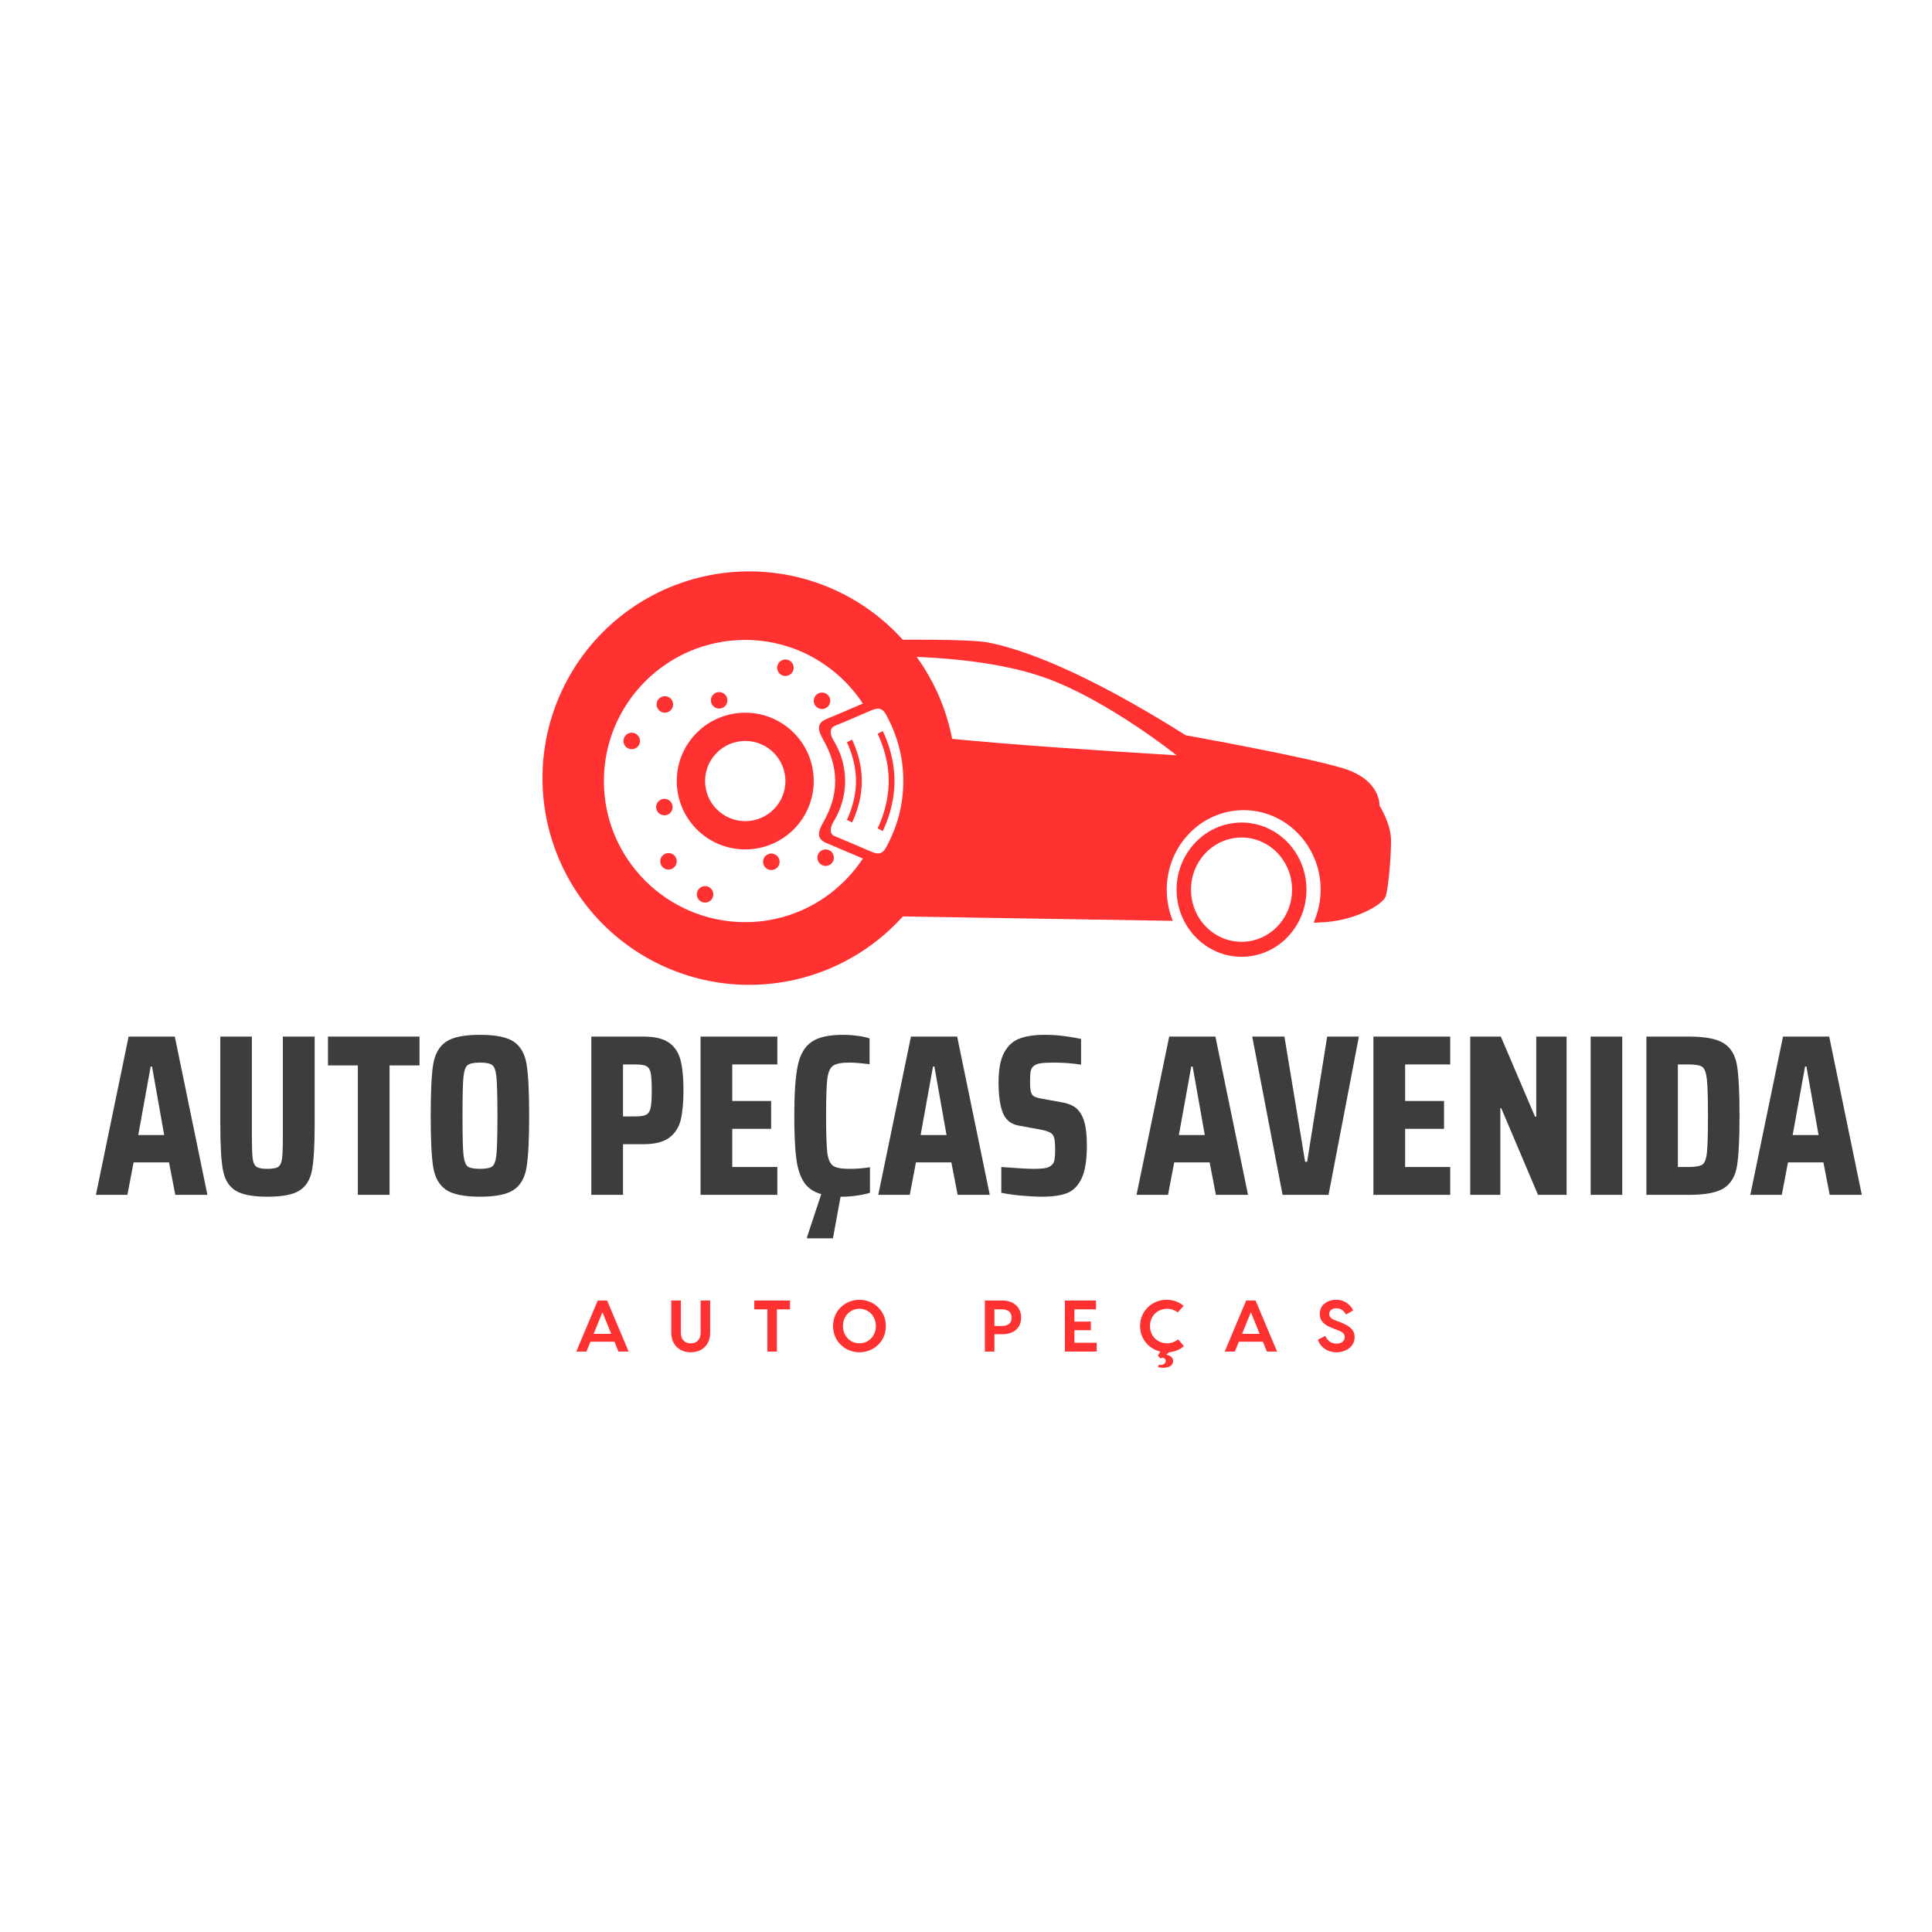 <svg xmlns="http://www.w3.org/2000/svg" xmlns:xlink="http://www.w3.org/1999/xlink" width="500" zoomAndPan="magnify" viewBox="0 0 375 375" height="500" preserveAspectRatio="xMidYMid meet" version="1.0"><defs><g/><clipPath id="84ff6da65d"><path d="M 110.301 124 L 270 124 L 270 185.711 L 110.301 185.711 Z M 110.301 124 " clip-rule="nonzero"/></clipPath><clipPath id="880112041e"><path d="M 105.297 110.906 L 185.547 110.906 L 185.547 191.156 L 105.297 191.156 Z M 105.297 110.906 " clip-rule="nonzero"/></clipPath><clipPath id="6b0a9a7133"><path d="M 117.023 124.211 L 168 124.211 L 168 178.961 L 117.023 178.961 Z M 117.023 124.211 " clip-rule="nonzero"/></clipPath><clipPath id="80d580d346"><path d="M 161 137 L 175.523 137 L 175.523 166 L 161 166 Z M 161 137 " clip-rule="nonzero"/></clipPath></defs><rect x="-37.5" width="450" fill="#ffffff" y="-37.5" height="450" fill-opacity="1"/><rect x="-37.5" width="450" fill="#ffffff" y="-37.5" height="450" fill-opacity="1"/><rect x="-37.5" width="450" fill="#ffffff" y="-37.5" height="450" fill-opacity="1"/><g clip-path="url(#84ff6da65d)"><path fill="#ff3131" d="M 133.574 131.117 C 133.574 131.117 140.672 138.383 141.457 138.805 C 142.242 139.254 180.152 143.09 193.844 144.223 C 207.508 145.359 228.375 146.602 228.375 146.602 C 228.375 146.602 215.496 136.297 203.609 131.828 C 191.75 127.363 175.727 127.285 166.746 127.363 C 157.742 127.445 133.574 131.117 133.574 131.117 Z M 138.918 162.562 C 144.336 162.562 148.734 167.082 148.734 172.684 C 148.734 178.285 144.336 182.805 138.918 182.805 C 133.5 182.805 129.098 178.285 129.098 172.684 C 129.098 167.082 133.5 162.562 138.918 162.562 Z M 138.918 159.656 C 145.883 159.656 151.535 165.496 151.535 172.684 C 151.535 179.875 145.883 185.711 138.918 185.711 C 131.953 185.711 126.324 179.875 126.324 172.684 C 126.324 165.496 131.953 159.656 138.918 159.656 Z M 240.992 162.562 C 246.387 162.562 250.785 167.082 250.785 172.684 C 250.785 178.285 246.387 182.805 240.992 182.805 C 235.574 182.805 231.176 178.285 231.176 172.684 C 231.176 167.082 235.574 162.562 240.992 162.562 Z M 240.992 159.656 C 247.957 159.656 253.586 165.496 253.586 172.684 C 253.586 179.875 247.957 185.711 240.992 185.711 C 234.031 185.711 228.375 179.875 228.375 172.684 C 228.375 165.496 234.031 159.656 240.992 159.656 Z M 122.109 128.367 C 122.109 128.367 136.301 125.066 140.805 124.879 C 145.305 124.695 185.309 123.48 191.723 124.695 C 198.109 125.938 209.891 129.953 230.156 142.719 C 230.156 142.719 253.535 146.895 260.812 149.164 C 268.09 151.438 267.75 156.355 267.75 156.355 C 267.75 156.355 270 159.844 270 163.172 C 270 166.477 269.477 172.422 268.953 174.008 C 268.43 175.566 262.879 178.895 255.969 179.055 C 255.758 179.078 255.418 179.078 254.973 179.078 C 255.84 177.125 256.336 174.957 256.336 172.684 C 256.336 164.176 249.633 157.25 241.387 157.25 C 233.141 157.25 226.465 164.176 226.465 172.684 C 226.465 174.824 226.883 176.887 227.641 178.738 C 205.703 178.395 175.492 177.891 153.422 177.496 C 153.84 176.043 154.074 174.508 154.074 172.922 C 154.074 163.91 147.008 156.59 138.262 156.59 C 129.543 156.59 122.477 163.91 122.477 172.922 C 122.477 174.219 122.633 175.512 122.922 176.727 C 119.859 176.121 112.816 174.43 111.875 171.02 C 110.668 166.66 110.379 160.398 110.984 159.789 C 111.586 159.18 113.652 157.699 113.652 157.699 C 113.652 157.699 113.234 145.996 113.914 144.672 C 114.625 143.352 125.695 131.645 125.695 131.645 C 125.695 131.645 119.543 130.695 122.109 128.367 " fill-opacity="1" fill-rule="evenodd"/></g><g clip-path="url(#880112041e)"><path fill="#ff3131" d="M 185.547 151.031 C 185.547 152.344 185.48 153.656 185.352 154.965 C 185.223 156.273 185.031 157.57 184.773 158.859 C 184.52 160.148 184.199 161.422 183.816 162.68 C 183.438 163.938 182.992 165.172 182.492 166.387 C 181.988 167.602 181.426 168.789 180.809 169.945 C 180.188 171.105 179.512 172.23 178.781 173.324 C 178.055 174.418 177.27 175.469 176.438 176.488 C 175.605 177.504 174.723 178.477 173.793 179.402 C 172.863 180.332 171.891 181.215 170.875 182.047 C 169.859 182.883 168.805 183.664 167.711 184.395 C 166.621 185.125 165.496 185.801 164.336 186.418 C 163.176 187.039 161.988 187.598 160.777 188.102 C 159.562 188.605 158.324 189.047 157.066 189.43 C 155.812 189.809 154.539 190.129 153.25 190.387 C 151.961 190.641 150.66 190.836 149.352 190.965 C 148.047 191.094 146.734 191.156 145.422 191.156 C 144.105 191.156 142.797 191.094 141.488 190.965 C 140.18 190.836 138.883 190.641 137.594 190.387 C 136.305 190.129 135.031 189.809 133.773 189.43 C 132.516 189.047 131.281 188.605 130.066 188.102 C 128.852 187.598 127.664 187.039 126.504 186.418 C 125.348 185.801 124.223 185.125 123.129 184.395 C 122.035 183.664 120.98 182.883 119.965 182.047 C 118.949 181.215 117.977 180.332 117.047 179.402 C 116.117 178.477 115.238 177.504 114.402 176.488 C 113.57 175.469 112.789 174.418 112.059 173.324 C 111.328 172.23 110.652 171.105 110.035 169.945 C 109.414 168.789 108.852 167.602 108.352 166.387 C 107.848 165.172 107.406 163.938 107.023 162.68 C 106.641 161.422 106.324 160.148 106.066 158.859 C 105.809 157.57 105.617 156.273 105.488 154.965 C 105.359 153.656 105.297 152.344 105.297 151.031 C 105.297 149.719 105.359 148.406 105.488 147.098 C 105.617 145.789 105.809 144.492 106.066 143.203 C 106.324 141.914 106.641 140.641 107.023 139.383 C 107.406 138.125 107.848 136.891 108.352 135.676 C 108.852 134.461 109.414 133.277 110.035 132.117 C 110.652 130.957 111.328 129.832 112.059 128.738 C 112.789 127.648 113.57 126.594 114.402 125.578 C 115.238 124.562 116.117 123.59 117.047 122.66 C 117.977 121.73 118.949 120.848 119.965 120.016 C 120.98 119.18 122.035 118.398 123.129 117.668 C 124.223 116.938 125.348 116.266 126.504 115.645 C 127.664 115.023 128.852 114.465 130.066 113.961 C 131.281 113.457 132.516 113.016 133.773 112.633 C 135.031 112.254 136.305 111.934 137.594 111.676 C 138.883 111.422 140.18 111.23 141.488 111.102 C 142.797 110.973 144.105 110.906 145.422 110.906 C 146.734 110.906 148.047 110.973 149.352 111.102 C 150.66 111.23 151.961 111.422 153.25 111.676 C 154.539 111.934 155.812 112.254 157.066 112.633 C 158.324 113.016 159.562 113.457 160.777 113.961 C 161.988 114.465 163.176 115.023 164.336 115.645 C 165.496 116.266 166.621 116.938 167.711 117.668 C 168.805 118.398 169.859 119.18 170.875 120.016 C 171.891 120.848 172.863 121.73 173.793 122.66 C 174.723 123.59 175.605 124.562 176.438 125.578 C 177.27 126.594 178.055 127.648 178.781 128.738 C 179.512 129.832 180.188 130.957 180.809 132.117 C 181.426 133.277 181.988 134.461 182.492 135.676 C 182.992 136.891 183.438 138.125 183.816 139.383 C 184.199 140.641 184.52 141.914 184.773 143.203 C 185.031 144.492 185.223 145.789 185.352 147.098 C 185.48 148.406 185.547 149.719 185.547 151.031 Z M 185.547 151.031 " fill-opacity="1" fill-rule="nonzero"/></g><path fill="#ffffff" d="M 152.449 151.602 C 152.449 152.109 152.398 152.617 152.297 153.117 C 152.199 153.621 152.051 154.105 151.855 154.578 C 151.66 155.051 151.418 155.5 151.133 155.926 C 150.852 156.348 150.527 156.742 150.164 157.105 C 149.801 157.465 149.41 157.789 148.984 158.07 C 148.559 158.355 148.109 158.594 147.637 158.789 C 147.164 158.984 146.676 159.133 146.172 159.234 C 145.672 159.332 145.164 159.383 144.652 159.383 C 144.141 159.383 143.633 159.332 143.129 159.234 C 142.629 159.133 142.141 158.984 141.668 158.789 C 141.195 158.594 140.746 158.355 140.32 158.07 C 139.895 157.789 139.5 157.465 139.137 157.105 C 138.777 156.742 138.453 156.348 138.168 155.926 C 137.883 155.5 137.645 155.051 137.449 154.578 C 137.254 154.105 137.105 153.621 137.004 153.117 C 136.906 152.617 136.855 152.109 136.855 151.602 C 136.855 151.09 136.906 150.582 137.004 150.082 C 137.105 149.582 137.254 149.094 137.449 148.621 C 137.645 148.148 137.883 147.703 138.168 147.277 C 138.453 146.852 138.777 146.457 139.137 146.098 C 139.5 145.734 139.895 145.414 140.32 145.129 C 140.746 144.844 141.195 144.605 141.668 144.41 C 142.141 144.215 142.629 144.066 143.129 143.969 C 143.633 143.867 144.141 143.816 144.652 143.816 C 145.164 143.816 145.672 143.867 146.172 143.969 C 146.676 144.066 147.164 144.215 147.637 144.41 C 148.109 144.605 148.559 144.844 148.984 145.129 C 149.41 145.414 149.801 145.734 150.164 146.098 C 150.527 146.457 150.852 146.852 151.133 147.277 C 151.418 147.703 151.66 148.148 151.855 148.621 C 152.051 149.094 152.199 149.582 152.297 150.082 C 152.398 150.582 152.449 151.09 152.449 151.602 Z M 152.449 151.602 " fill-opacity="1" fill-rule="nonzero"/><g clip-path="url(#6b0a9a7133)"><path fill="#ffffff" d="M 160.398 163.629 C 158.258 162.746 158.891 161.203 159.84 159.527 C 161.176 157.164 162.113 154.516 162.113 151.602 C 162.113 148.688 161.176 146.039 159.84 143.672 C 158.891 141.996 158.258 140.453 160.398 139.574 C 161.277 139.215 164.906 137.676 167.254 136.66 C 167.336 136.625 167.41 136.598 167.488 136.566 C 162.582 129.152 154.223 124.211 144.652 124.211 C 129.504 124.211 117.215 136.48 117.215 151.602 C 117.215 166.727 129.504 178.988 144.652 178.988 C 154.223 178.988 162.582 174.047 167.488 166.637 C 167.41 166.602 167.336 166.574 167.254 166.539 C 164.906 165.527 161.277 163.988 160.398 163.629 Z M 123.688 145.012 C 123.023 145.598 122.012 145.543 121.422 144.887 C 120.832 144.223 120.891 143.215 121.551 142.621 C 122.211 142.039 123.227 142.094 123.812 142.758 C 124.406 143.414 124.348 144.422 123.688 145.012 Z M 151.383 128.41 C 152.043 127.824 153.059 127.879 153.645 128.543 C 154.234 129.199 154.176 130.215 153.516 130.797 C 152.855 131.387 151.844 131.332 151.254 130.672 C 150.664 130.012 150.723 129 151.383 128.41 Z M 138.523 134.738 C 139.18 134.152 140.195 134.211 140.785 134.867 C 141.375 135.527 141.316 136.539 140.656 137.125 C 139.996 137.715 138.984 137.656 138.395 137 C 137.805 136.34 137.863 135.328 138.523 134.738 Z M 127.984 135.535 C 128.645 134.949 129.656 135.004 130.246 135.668 C 130.832 136.328 130.777 137.34 130.117 137.926 C 129.457 138.512 128.441 138.453 127.855 137.797 C 127.262 137.137 127.32 136.125 127.984 135.535 Z M 127.887 155.465 C 128.551 154.871 129.562 154.93 130.152 155.586 C 130.738 156.25 130.684 157.262 130.023 157.848 C 129.363 158.438 128.352 158.379 127.758 157.719 C 127.168 157.062 127.227 156.051 127.887 155.465 Z M 130.82 168.375 C 130.164 168.961 129.148 168.902 128.559 168.246 C 127.969 167.586 128.027 166.57 128.691 165.984 C 129.348 165.398 130.359 165.453 130.953 166.109 C 131.539 166.773 131.484 167.785 130.82 168.375 Z M 137.922 174.789 C 137.262 175.375 136.25 175.32 135.656 174.664 C 135.07 174.004 135.129 172.992 135.785 172.402 C 136.449 171.812 137.461 171.871 138.051 172.531 C 138.641 173.195 138.582 174.203 137.922 174.789 Z M 150.781 168.465 C 150.121 169.055 149.109 168.992 148.52 168.34 C 147.93 167.676 147.984 166.668 148.648 166.078 C 149.309 165.488 150.32 165.547 150.91 166.207 C 151.504 166.863 151.445 167.879 150.781 168.465 Z M 144.652 164.871 C 137.312 164.871 131.359 158.934 131.359 151.602 C 131.359 144.273 137.312 138.336 144.652 138.336 C 151.996 138.336 157.945 144.273 157.945 151.602 C 157.945 158.934 151.996 164.871 144.652 164.871 Z M 158.484 134.832 C 159.145 134.238 160.16 134.301 160.746 134.957 C 161.34 135.621 161.277 136.633 160.617 137.215 C 159.957 137.805 158.945 137.746 158.355 137.094 C 157.762 136.434 157.82 135.422 158.484 134.832 Z M 161.324 167.668 C 160.664 168.258 159.648 168.199 159.062 167.539 C 158.469 166.883 158.527 165.867 159.188 165.281 C 159.852 164.691 160.867 164.75 161.453 165.406 C 162.043 166.07 161.984 167.078 161.324 167.668 Z M 161.324 167.668 " fill-opacity="1" fill-rule="nonzero"/></g><g clip-path="url(#80d580d346)"><path fill="#ffffff" d="M 171.984 138.707 C 171.137 137.156 170.129 137.449 168.93 137.965 C 166.578 138.98 162.957 140.535 162.07 140.879 C 160.734 141.395 161.324 142.957 161.766 143.672 C 163.195 145.984 164.039 148.688 164.039 151.602 C 164.039 154.516 163.195 157.219 161.766 159.527 C 161.324 160.246 160.734 161.809 162.07 162.324 C 162.957 162.668 166.578 164.223 168.93 165.234 C 170.125 165.75 171.137 166.051 171.984 164.492 C 174.168 160.469 175.332 156.281 175.332 151.602 C 175.332 146.918 174.168 142.738 171.984 138.707 Z M 165.375 159.648 L 164.379 159.125 C 164.398 159.09 166.148 155.734 166.148 151.602 C 166.148 147.457 164.398 144.113 164.383 144.082 L 165.375 143.555 C 165.453 143.703 167.273 147.184 167.273 151.602 C 167.273 156.02 165.453 159.504 165.375 159.648 Z M 171.336 161.305 L 170.34 160.777 C 170.363 160.742 172.5 156.648 172.5 151.602 C 172.5 146.543 170.363 142.465 170.34 142.426 L 171.336 141.898 C 171.426 142.074 173.621 146.266 173.621 151.602 C 173.621 156.934 171.426 161.129 171.336 161.305 Z M 171.336 161.305 " fill-opacity="1" fill-rule="nonzero"/></g><g fill="#3d3d3d" fill-opacity="1"><g transform="translate(18.259, 231.92)"><g><path d="M 15.766 0 L 14.547 -6.297 L 7.672 -6.297 L 6.469 0 L 0.359 0 L 6.703 -30.719 L 15.672 -30.719 L 22 0 Z M 11.25 -24.906 L 10.984 -24.906 L 8.578 -11.609 L 13.609 -11.609 Z M 11.25 -24.906 "/></g></g></g><g fill="#3d3d3d" fill-opacity="1"><g transform="translate(40.622, 231.92)"><g><path d="M 20.453 -30.719 L 20.453 -13.609 C 20.453 -9.566 20.281 -6.629 19.938 -4.797 C 19.594 -2.961 18.785 -1.645 17.516 -0.844 C 16.254 -0.039 14.18 0.359 11.297 0.359 C 8.41 0.359 6.332 -0.039 5.062 -0.844 C 3.801 -1.645 3 -2.961 2.656 -4.797 C 2.312 -6.629 2.141 -9.566 2.141 -13.609 L 2.141 -30.719 L 8.266 -30.719 L 8.266 -11.562 C 8.266 -9.383 8.316 -7.883 8.422 -7.062 C 8.523 -6.25 8.773 -5.707 9.172 -5.438 C 9.578 -5.176 10.285 -5.047 11.297 -5.047 C 12.305 -5.047 13.004 -5.176 13.391 -5.438 C 13.773 -5.707 14.02 -6.242 14.125 -7.047 C 14.227 -7.859 14.281 -9.363 14.281 -11.562 L 14.281 -30.719 Z M 20.453 -30.719 "/></g></g></g><g fill="#3d3d3d" fill-opacity="1"><g transform="translate(63.208, 231.92)"><g><path d="M 6.25 0 L 6.25 -25.125 L 0.453 -25.125 L 0.453 -30.719 L 18.219 -30.719 L 18.219 -25.125 L 12.406 -25.125 L 12.406 0 Z M 6.25 0 "/></g></g></g><g fill="#3d3d3d" fill-opacity="1"><g transform="translate(81.866, 231.92)"><g><path d="M 11.297 0.359 C 8.203 0.359 6 -0.094 4.688 -1 C 3.375 -1.906 2.551 -3.363 2.219 -5.375 C 1.895 -7.383 1.734 -10.711 1.734 -15.359 C 1.734 -20.023 1.895 -23.352 2.219 -25.344 C 2.551 -27.344 3.375 -28.797 4.688 -29.703 C 6 -30.609 8.203 -31.062 11.297 -31.062 C 14.391 -31.062 16.586 -30.609 17.891 -29.703 C 19.203 -28.797 20.02 -27.344 20.344 -25.344 C 20.676 -23.352 20.844 -20.023 20.844 -15.359 C 20.844 -10.711 20.676 -7.383 20.344 -5.375 C 20.02 -3.363 19.203 -1.906 17.891 -1 C 16.586 -0.094 14.391 0.359 11.297 0.359 Z M 11.297 -5.047 C 12.484 -5.047 13.285 -5.207 13.703 -5.531 C 14.117 -5.863 14.383 -6.664 14.5 -7.938 C 14.625 -9.219 14.688 -11.691 14.688 -15.359 C 14.688 -19.016 14.625 -21.484 14.5 -22.766 C 14.383 -24.047 14.117 -24.848 13.703 -25.172 C 13.285 -25.504 12.484 -25.672 11.297 -25.672 C 10.109 -25.672 9.305 -25.504 8.891 -25.172 C 8.473 -24.848 8.203 -24.047 8.078 -22.766 C 7.961 -21.484 7.906 -19.016 7.906 -15.359 C 7.906 -11.691 7.961 -9.219 8.078 -7.938 C 8.203 -6.664 8.473 -5.863 8.891 -5.531 C 9.305 -5.207 10.109 -5.047 11.297 -5.047 Z M 11.297 -5.047 "/></g></g></g><g fill="#3d3d3d" fill-opacity="1"><g transform="translate(104.453, 231.92)"><g/></g></g><g fill="#3d3d3d" fill-opacity="1"><g transform="translate(112.443, 231.92)"><g><path d="M 2.328 -30.719 L 12.453 -30.719 C 14.629 -30.719 16.273 -30.328 17.391 -29.547 C 18.504 -28.773 19.254 -27.648 19.641 -26.172 C 20.023 -24.703 20.219 -22.75 20.219 -20.312 C 20.219 -17.957 20.039 -16.039 19.688 -14.562 C 19.332 -13.094 18.586 -11.938 17.453 -11.094 C 16.328 -10.25 14.645 -9.828 12.406 -9.828 L 8.484 -9.828 L 8.484 0 L 2.328 0 Z M 10.891 -15.219 C 11.898 -15.219 12.613 -15.336 13.031 -15.578 C 13.445 -15.816 13.723 -16.27 13.859 -16.938 C 13.992 -17.613 14.062 -18.738 14.062 -20.312 C 14.062 -21.883 13.992 -23 13.859 -23.656 C 13.723 -24.312 13.453 -24.75 13.047 -24.969 C 12.648 -25.195 11.945 -25.312 10.938 -25.312 L 8.484 -25.312 L 8.484 -15.219 Z M 10.891 -15.219 "/></g></g></g><g fill="#3d3d3d" fill-opacity="1"><g transform="translate(133.645, 231.92)"><g><path d="M 2.328 0 L 2.328 -30.719 L 17.234 -30.719 L 17.234 -25.312 L 8.484 -25.312 L 8.484 -18.219 L 16.031 -18.219 L 16.031 -12.812 L 8.484 -12.812 L 8.484 -5.406 L 17.234 -5.406 L 17.234 0 Z M 2.328 0 "/></g></g></g><g fill="#3d3d3d" fill-opacity="1"><g transform="translate(152.437, 231.92)"><g><path d="M 12.406 -5.047 C 13.781 -5.047 15.117 -5.148 16.422 -5.359 L 16.422 -0.406 C 15.797 -0.195 14.984 -0.02 13.984 0.125 C 12.992 0.281 12.051 0.359 11.156 0.359 L 10.719 0.359 L 9.234 8.438 L 4.203 8.438 L 4.203 8.219 L 6.969 -0.141 C 5.477 -0.555 4.359 -1.328 3.609 -2.453 C 2.867 -3.586 2.367 -5.145 2.109 -7.125 C 1.859 -9.102 1.734 -11.848 1.734 -15.359 C 1.734 -19.672 1.957 -22.906 2.406 -25.062 C 2.852 -27.219 3.738 -28.754 5.062 -29.672 C 6.383 -30.598 8.414 -31.062 11.156 -31.062 C 12.145 -31.062 13.117 -30.992 14.078 -30.859 C 15.047 -30.734 15.801 -30.566 16.344 -30.359 L 16.344 -25.359 C 14.613 -25.566 13.301 -25.672 12.406 -25.672 C 10.895 -25.672 9.848 -25.469 9.266 -25.062 C 8.68 -24.664 8.305 -23.812 8.141 -22.5 C 7.984 -21.188 7.906 -18.805 7.906 -15.359 C 7.906 -11.898 7.984 -9.516 8.141 -8.203 C 8.305 -6.898 8.68 -6.047 9.266 -5.641 C 9.848 -5.242 10.895 -5.047 12.406 -5.047 Z M 12.406 -5.047 "/></g></g></g><g fill="#3d3d3d" fill-opacity="1"><g transform="translate(170.113, 231.92)"><g><path d="M 15.766 0 L 14.547 -6.297 L 7.672 -6.297 L 6.469 0 L 0.359 0 L 6.703 -30.719 L 15.672 -30.719 L 22 0 Z M 11.25 -24.906 L 10.984 -24.906 L 8.578 -11.609 L 13.609 -11.609 Z M 11.25 -24.906 "/></g></g></g><g fill="#3d3d3d" fill-opacity="1"><g transform="translate(192.476, 231.92)"><g><path d="M 9.859 0.359 C 8.609 0.359 7.25 0.289 5.781 0.156 C 4.312 0.02 3.008 -0.164 1.875 -0.406 L 1.875 -5.406 C 4.906 -5.164 7.004 -5.047 8.172 -5.047 C 9.211 -5.047 10 -5.102 10.531 -5.219 C 11.07 -5.344 11.473 -5.551 11.734 -5.844 C 11.973 -6.082 12.129 -6.414 12.203 -6.844 C 12.285 -7.281 12.328 -7.898 12.328 -8.703 C 12.328 -9.805 12.266 -10.586 12.141 -11.047 C 12.023 -11.504 11.781 -11.844 11.406 -12.062 C 11.031 -12.289 10.383 -12.492 9.469 -12.672 L 5.266 -13.438 C 3.773 -13.707 2.75 -14.523 2.188 -15.891 C 1.625 -17.266 1.344 -19.242 1.344 -21.828 C 1.344 -24.359 1.707 -26.289 2.438 -27.625 C 3.164 -28.969 4.164 -29.875 5.438 -30.344 C 6.719 -30.82 8.344 -31.062 10.312 -31.062 C 11.676 -31.062 12.988 -30.973 14.25 -30.797 C 15.52 -30.617 16.555 -30.441 17.359 -30.266 L 17.359 -25.266 C 15.754 -25.535 13.957 -25.672 11.969 -25.672 C 10.895 -25.672 10.066 -25.625 9.484 -25.531 C 8.898 -25.445 8.477 -25.285 8.219 -25.047 C 7.883 -24.805 7.672 -24.461 7.578 -24.016 C 7.492 -23.566 7.453 -22.91 7.453 -22.047 C 7.453 -21.129 7.504 -20.461 7.609 -20.047 C 7.711 -19.629 7.898 -19.332 8.172 -19.156 C 8.441 -18.977 8.898 -18.828 9.547 -18.703 L 13.484 -17.984 C 14.523 -17.836 15.41 -17.52 16.141 -17.031 C 16.867 -16.539 17.441 -15.727 17.859 -14.594 C 18.273 -13.406 18.484 -11.723 18.484 -9.547 C 18.484 -6.723 18.141 -4.598 17.453 -3.172 C 16.766 -1.742 15.816 -0.797 14.609 -0.328 C 13.41 0.129 11.828 0.359 9.859 0.359 Z M 9.859 0.359 "/></g></g></g><g fill="#3d3d3d" fill-opacity="1"><g transform="translate(212.25, 231.92)"><g/></g></g><g fill="#3d3d3d" fill-opacity="1"><g transform="translate(220.24, 231.92)"><g><path d="M 15.766 0 L 14.547 -6.297 L 7.672 -6.297 L 6.469 0 L 0.359 0 L 6.703 -30.719 L 15.672 -30.719 L 22 0 Z M 11.25 -24.906 L 10.984 -24.906 L 8.578 -11.609 L 13.609 -11.609 Z M 11.25 -24.906 "/></g></g></g><g fill="#3d3d3d" fill-opacity="1"><g transform="translate(242.603, 231.92)"><g><path d="M 6.344 0 L 0.453 -30.719 L 6.703 -30.719 L 10.719 -6.422 L 11.109 -6.422 L 15 -30.719 L 21.156 -30.719 L 15.266 0 Z M 6.344 0 "/></g></g></g><g fill="#3d3d3d" fill-opacity="1"><g transform="translate(264.252, 231.92)"><g><path d="M 2.328 0 L 2.328 -30.719 L 17.234 -30.719 L 17.234 -25.312 L 8.484 -25.312 L 8.484 -18.219 L 16.031 -18.219 L 16.031 -12.812 L 8.484 -12.812 L 8.484 -5.406 L 17.234 -5.406 L 17.234 0 Z M 2.328 0 "/></g></g></g><g fill="#3d3d3d" fill-opacity="1"><g transform="translate(283.044, 231.92)"><g><path d="M 15.484 0 L 8.344 -16.828 L 8.172 -16.828 L 8.172 0 L 2.328 0 L 2.328 -30.719 L 8.266 -30.719 L 14.906 -15.172 L 15.141 -15.172 L 15.141 -30.719 L 21.031 -30.719 L 21.031 0 Z M 15.484 0 "/></g></g></g><g fill="#3d3d3d" fill-opacity="1"><g transform="translate(306.389, 231.92)"><g><path d="M 2.359 0 L 2.359 -30.719 L 8.484 -30.719 L 8.484 0 Z M 2.359 0 "/></g></g></g><g fill="#3d3d3d" fill-opacity="1"><g transform="translate(317.236, 231.92)"><g><path d="M 2.328 -30.719 L 10.625 -30.719 C 13.781 -30.719 16.035 -30.273 17.391 -29.391 C 18.742 -28.516 19.582 -27.102 19.906 -25.156 C 20.238 -23.207 20.406 -19.941 20.406 -15.359 C 20.406 -10.773 20.238 -7.508 19.906 -5.562 C 19.582 -3.613 18.742 -2.195 17.391 -1.312 C 16.035 -0.438 13.781 0 10.625 0 L 2.328 0 Z M 10.531 -5.406 C 11.844 -5.406 12.727 -5.562 13.188 -5.875 C 13.656 -6.188 13.953 -6.969 14.078 -8.219 C 14.211 -9.469 14.281 -11.848 14.281 -15.359 C 14.281 -18.836 14.207 -21.207 14.062 -22.469 C 13.914 -23.738 13.617 -24.531 13.172 -24.844 C 12.723 -25.156 11.844 -25.312 10.531 -25.312 L 8.438 -25.312 L 8.438 -5.406 Z M 10.531 -5.406 "/></g></g></g><g fill="#3d3d3d" fill-opacity="1"><g transform="translate(339.376, 231.92)"><g><path d="M 15.766 0 L 14.547 -6.297 L 7.672 -6.297 L 6.469 0 L 0.359 0 L 6.703 -30.719 L 15.672 -30.719 L 22 0 Z M 11.25 -24.906 L 10.984 -24.906 L 8.578 -11.609 L 13.609 -11.609 Z M 11.25 -24.906 "/></g></g></g><g fill="#ff3131" fill-opacity="1"><g transform="translate(111.575, 262.338)"><g><path d="M 8.465 0 L 10.445 0 L 6.27 -9.91 L 4.445 -9.91 L 0.281 0 L 2.25 0 L 3.031 -1.91 L 7.688 -1.91 Z M 3.652 -3.441 L 5.363 -7.629 L 7.062 -3.441 Z M 3.652 -3.441 "/></g></g></g><g fill="#ff3131" fill-opacity="1"><g transform="translate(129.451, 262.338)"><g><path d="M 4.629 0.141 C 6.723 0.141 8.395 -1.219 8.395 -3.68 L 8.395 -9.91 L 6.539 -9.91 L 6.539 -3.668 C 6.539 -2.125 5.562 -1.598 4.629 -1.598 C 3.695 -1.598 2.703 -2.125 2.703 -3.668 L 2.703 -9.91 L 0.848 -9.91 L 0.848 -3.68 C 0.848 -1.219 2.52 0.141 4.629 0.141 Z M 4.629 0.141 "/></g></g></g><g fill="#ff3131" fill-opacity="1"><g transform="translate(145.842, 262.338)"><g><path d="M 7.504 -9.91 L 0.566 -9.91 L 0.566 -8.195 L 3.102 -8.195 L 3.102 0 L 4.953 0 L 4.953 -8.195 L 7.504 -8.195 Z M 7.504 -9.91 "/></g></g></g><g fill="#ff3131" fill-opacity="1"><g transform="translate(161.058, 262.338)"><g><path d="M 5.762 0.141 C 8.48 0.141 10.887 -1.926 10.887 -4.953 C 10.887 -7.984 8.48 -10.051 5.762 -10.051 C 3.043 -10.051 0.637 -7.984 0.637 -4.953 C 0.637 -1.926 3.043 0.141 5.762 0.141 Z M 5.762 -1.598 C 4.02 -1.598 2.562 -2.973 2.562 -4.953 C 2.562 -6.938 4.02 -8.309 5.762 -8.309 C 7.488 -8.309 8.945 -6.938 8.945 -4.953 C 8.945 -2.973 7.488 -1.598 5.762 -1.598 Z M 5.762 -1.598 "/></g></g></g><g fill="#ff3131" fill-opacity="1"><g transform="translate(179.726, 262.338)"><g/></g></g><g fill="#ff3131" fill-opacity="1"><g transform="translate(190.316, 262.338)"><g><path d="M 4.262 -9.91 L 0.848 -9.91 L 0.848 0 L 2.703 0 L 2.703 -3.367 L 4.262 -3.367 C 6.484 -3.367 7.883 -4.613 7.883 -6.582 C 7.883 -8.551 6.484 -9.91 4.262 -9.91 Z M 4.16 -4.969 L 2.703 -4.969 L 2.703 -8.195 L 4.16 -8.195 C 5.281 -8.195 6.031 -7.699 6.031 -6.582 C 6.031 -5.449 5.281 -4.969 4.16 -4.969 Z M 4.16 -4.969 "/></g></g></g><g fill="#ff3131" fill-opacity="1"><g transform="translate(205.843, 262.338)"><g><path d="M 2.703 -1.711 L 2.703 -4.148 L 5.891 -4.148 L 5.891 -5.816 L 2.703 -5.816 L 2.703 -8.195 L 6.895 -8.195 L 6.895 -9.91 L 0.848 -9.91 L 0.848 0 L 7.02 0 L 7.02 -1.711 Z M 2.703 -1.711 "/></g></g></g><g fill="#ff3131" fill-opacity="1"><g transform="translate(220.649, 262.338)"><g><path d="M 5.734 0.609 L 6.285 0.129 C 7.391 0.027 8.367 -0.383 9.145 -1.062 L 8.027 -2.363 C 7.445 -1.898 6.668 -1.598 5.891 -1.598 C 4.047 -1.598 2.562 -3 2.562 -4.953 C 2.562 -6.906 4.047 -8.309 5.891 -8.309 C 6.652 -8.309 7.402 -8.027 7.969 -7.602 L 9.09 -8.875 C 8.223 -9.625 7.078 -10.051 5.777 -10.051 C 3.059 -10.051 0.637 -7.957 0.637 -4.953 C 0.637 -2.406 2.379 -0.523 4.559 0 L 4.078 0.82 L 4.629 1.332 C 5.125 0.992 5.621 1.43 5.621 1.797 C 5.621 2.25 5.152 2.746 4.262 2.562 L 4.121 3.016 C 5.719 3.41 7.062 2.918 7.062 1.797 C 7.062 1.105 6.371 0.723 5.734 0.609 Z M 5.734 0.609 "/></g></g></g><g fill="#ff3131" fill-opacity="1"><g transform="translate(237.436, 262.338)"><g><path d="M 8.465 0 L 10.445 0 L 6.27 -9.91 L 4.445 -9.91 L 0.281 0 L 2.25 0 L 3.031 -1.91 L 7.688 -1.91 Z M 3.652 -3.441 L 5.363 -7.629 L 7.062 -3.441 Z M 3.652 -3.441 "/></g></g></g><g fill="#ff3131" fill-opacity="1"><g transform="translate(255.312, 262.338)"><g><path d="M 4.105 0.141 C 5.789 0.141 7.617 -0.848 7.617 -2.805 C 7.617 -4.191 6.695 -5.039 4.586 -5.789 L 3.906 -6.043 C 3.07 -6.355 2.691 -6.723 2.691 -7.277 C 2.691 -7.957 3.242 -8.41 4.078 -8.41 C 4.926 -8.41 5.449 -7.969 5.973 -7.191 L 7.348 -7.996 C 6.852 -8.977 5.789 -10.051 4.062 -10.051 C 2.293 -10.051 0.848 -9.016 0.848 -7.332 C 0.848 -5.762 1.98 -5.039 3.453 -4.5 L 4.078 -4.262 C 5.18 -3.852 5.691 -3.566 5.691 -2.832 C 5.691 -1.969 5.012 -1.543 4.105 -1.543 C 2.945 -1.543 2.277 -2.25 1.926 -3.043 L 0.496 -2.293 C 0.934 -0.891 2.336 0.141 4.105 0.141 Z M 4.105 0.141 "/></g></g></g></svg>